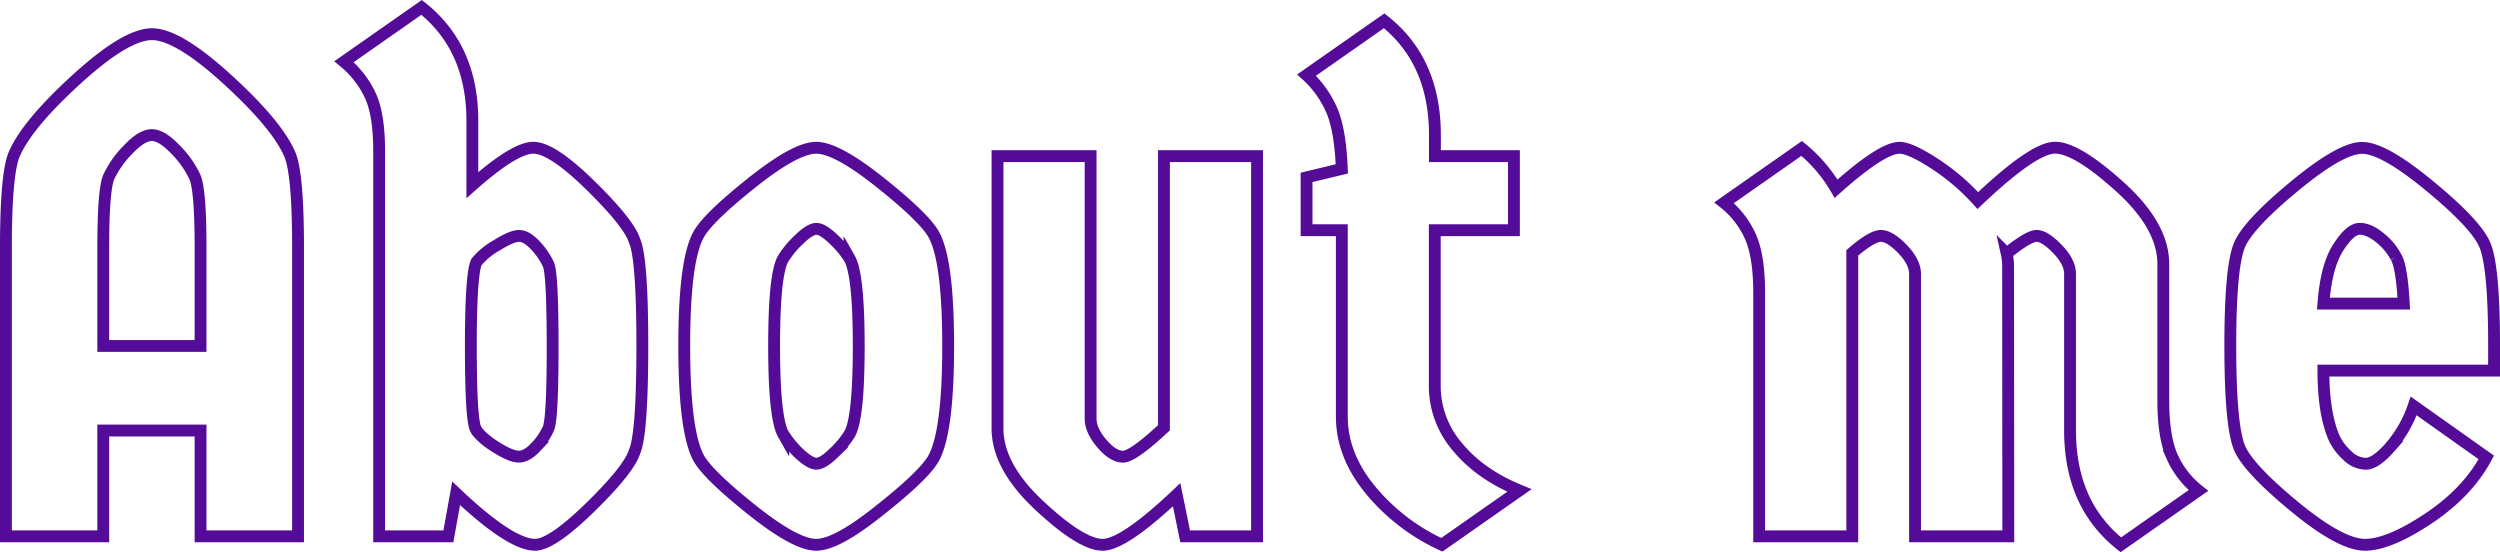 <svg id="Layer_1" data-name="Layer 1" xmlns="http://www.w3.org/2000/svg" viewBox="0 0 844 186.41"><defs><style>.cls-1{fill:none;stroke:#530b98;stroke-width:4px;}</style></defs><path id="Path_5" data-name="Path 5" class="cls-1" d="M23.57,198.31q16.91-15.48,25.72-15.48T75,198.31q16.91,15.48,21,25.48,2.63,6.9,2.62,31.19v97.38H65.71V316.64H32.86v35.72H0V255q0-24.28,2.62-31.19Q6.67,213.79,23.57,198.31ZM32.86,255v33.09H65.71V255q0-19.53-1.9-23.93a32.86,32.86,0,0,0-6.55-9.29q-4.63-4.87-8-4.88t-8,4.88a33.06,33.06,0,0,0-6.55,9.29Q32.86,235.46,32.86,255ZM126,352.36v-130q0-12.15-2.86-18.57a32.67,32.67,0,0,0-9-11.67l26.19-18.33q17.14,13.56,17.14,38.33v21.67q14.28-12.63,20.6-12.62t19.28,12.73q13,12.75,14.88,18.69,2.63,6,2.62,35.6t-2.62,35.59q-1.9,6-14.88,18.69t-18.69,12.74q-8.32,0-26.67-17.38l-2.61,14.52Zm32.62-36.19q1.67,2.85,6.79,6.07t7.74,3.21c1.74,0,3.61-1,5.59-3.09a21.67,21.67,0,0,0,4.41-6.43q1.43-3.33,1.42-27.74t-1.42-27.62a24,24,0,0,0-4.41-6.43q-3-3.21-5.48-3.21t-7.61,3.21a24.13,24.13,0,0,0-6.79,5.6q-1.91,4-1.9,28.69t1.66,27.74Zm109.05,8.09q3.81,3.57,5.95,3.57t5.83-3.57a31.17,31.17,0,0,0,5.36-6.43q3.09-5.24,3.1-29.52t-3.1-29.76a31.71,31.71,0,0,0-5.35-6.43q-3.69-3.57-5.84-3.57t-5.83,3.57a32.09,32.09,0,0,0-5.36,6.43q-3.09,5.24-3.09,29.52t3.09,29.76a32.76,32.76,0,0,0,5.24,6.43ZM295,343.55q-14.52,11.65-21.43,11.66T252,343.55q-14.64-11.67-18-17.38-5-8.82-5-38.09t5-37.86q3.33-5.72,18-17.38t21.55-11.67q6.9,0,21.55,11.67t18,17.38q5,8.57,5,37.86t-5,38.09q-3.33,5.71-18.09,17.38ZM334.76,224h31.43V312.6q0,4,3.81,8.45t7.14,4.41q3.35,0,13.81-9.76V224h31.43V352.36H398.1l-2.86-14.05q-17.87,16.9-25,16.9T348.93,342q-14.18-13.22-14.17-26.07Zm147.62,25v52.62A31.54,31.54,0,0,0,490,322.12q7.62,9.28,20.95,14.76l-26.19,18.33a68.25,68.25,0,0,1-24.05-18.45Q451,325,451,311.88V249h-11.9V231.17l11.9-2.86q-.46-11.67-2.85-18.45a34.78,34.78,0,0,0-9.05-13.22l26.19-18.33q17.14,13.56,17.14,38.57V224h26.67v25ZM676,352.36H644.52V263.79q0-4.05-4.28-8.46t-7.26-4.4q-3,0-9.65,5.72v95.71H591.9V270.21q0-12.13-2.85-18.81a30.34,30.34,0,0,0-9-11.66l26.19-18.34A49.92,49.92,0,0,1,617.86,235q15.48-13.82,21.43-13.81,3.57,0,11.66,5.24A73.58,73.58,0,0,1,665.71,239q18.81-17.85,26.08-17.85t21.9,13.21q14.64,13.22,14.64,26.07V306.4q0,12.15,2.86,18.81a30.27,30.27,0,0,0,9,11.67l-26.19,18.33q-17.14-13.57-17.15-38.57V263.79q0-4.05-4.28-8.46t-7-4.4q-2.73,0-10.11,5.95a20.53,20.53,0,0,1,.47,3.58Zm164-64.53v8.58H782.38q0,14.28,3.57,22.61a18,18,0,0,0,4.29,5.84,9.25,9.25,0,0,0,6.43,3q3.33,0,8.33-5.71a41.78,41.78,0,0,0,7.86-13.81l24.52,17.38Q831,337.6,817.74,346.4t-21.31,8.81q-8.1,0-23.46-12.61T754.29,323q-3.33-7-3.34-34.76t3.34-34.76q3.33-7,18.69-19.64t22.5-12.62q7.14,0,22.5,12.62t18.69,19.64Q840,260.45,840,287.83Zm-33.1-29.76a20.5,20.5,0,0,0-5.35-6.43q-3.69-3.1-6.91-3.1t-7.26,6.31q-4.05,6.32-5,18.93h27.14Q808.82,261.17,806.9,258.07Z" transform="translate(2 -171.29)"/></svg>